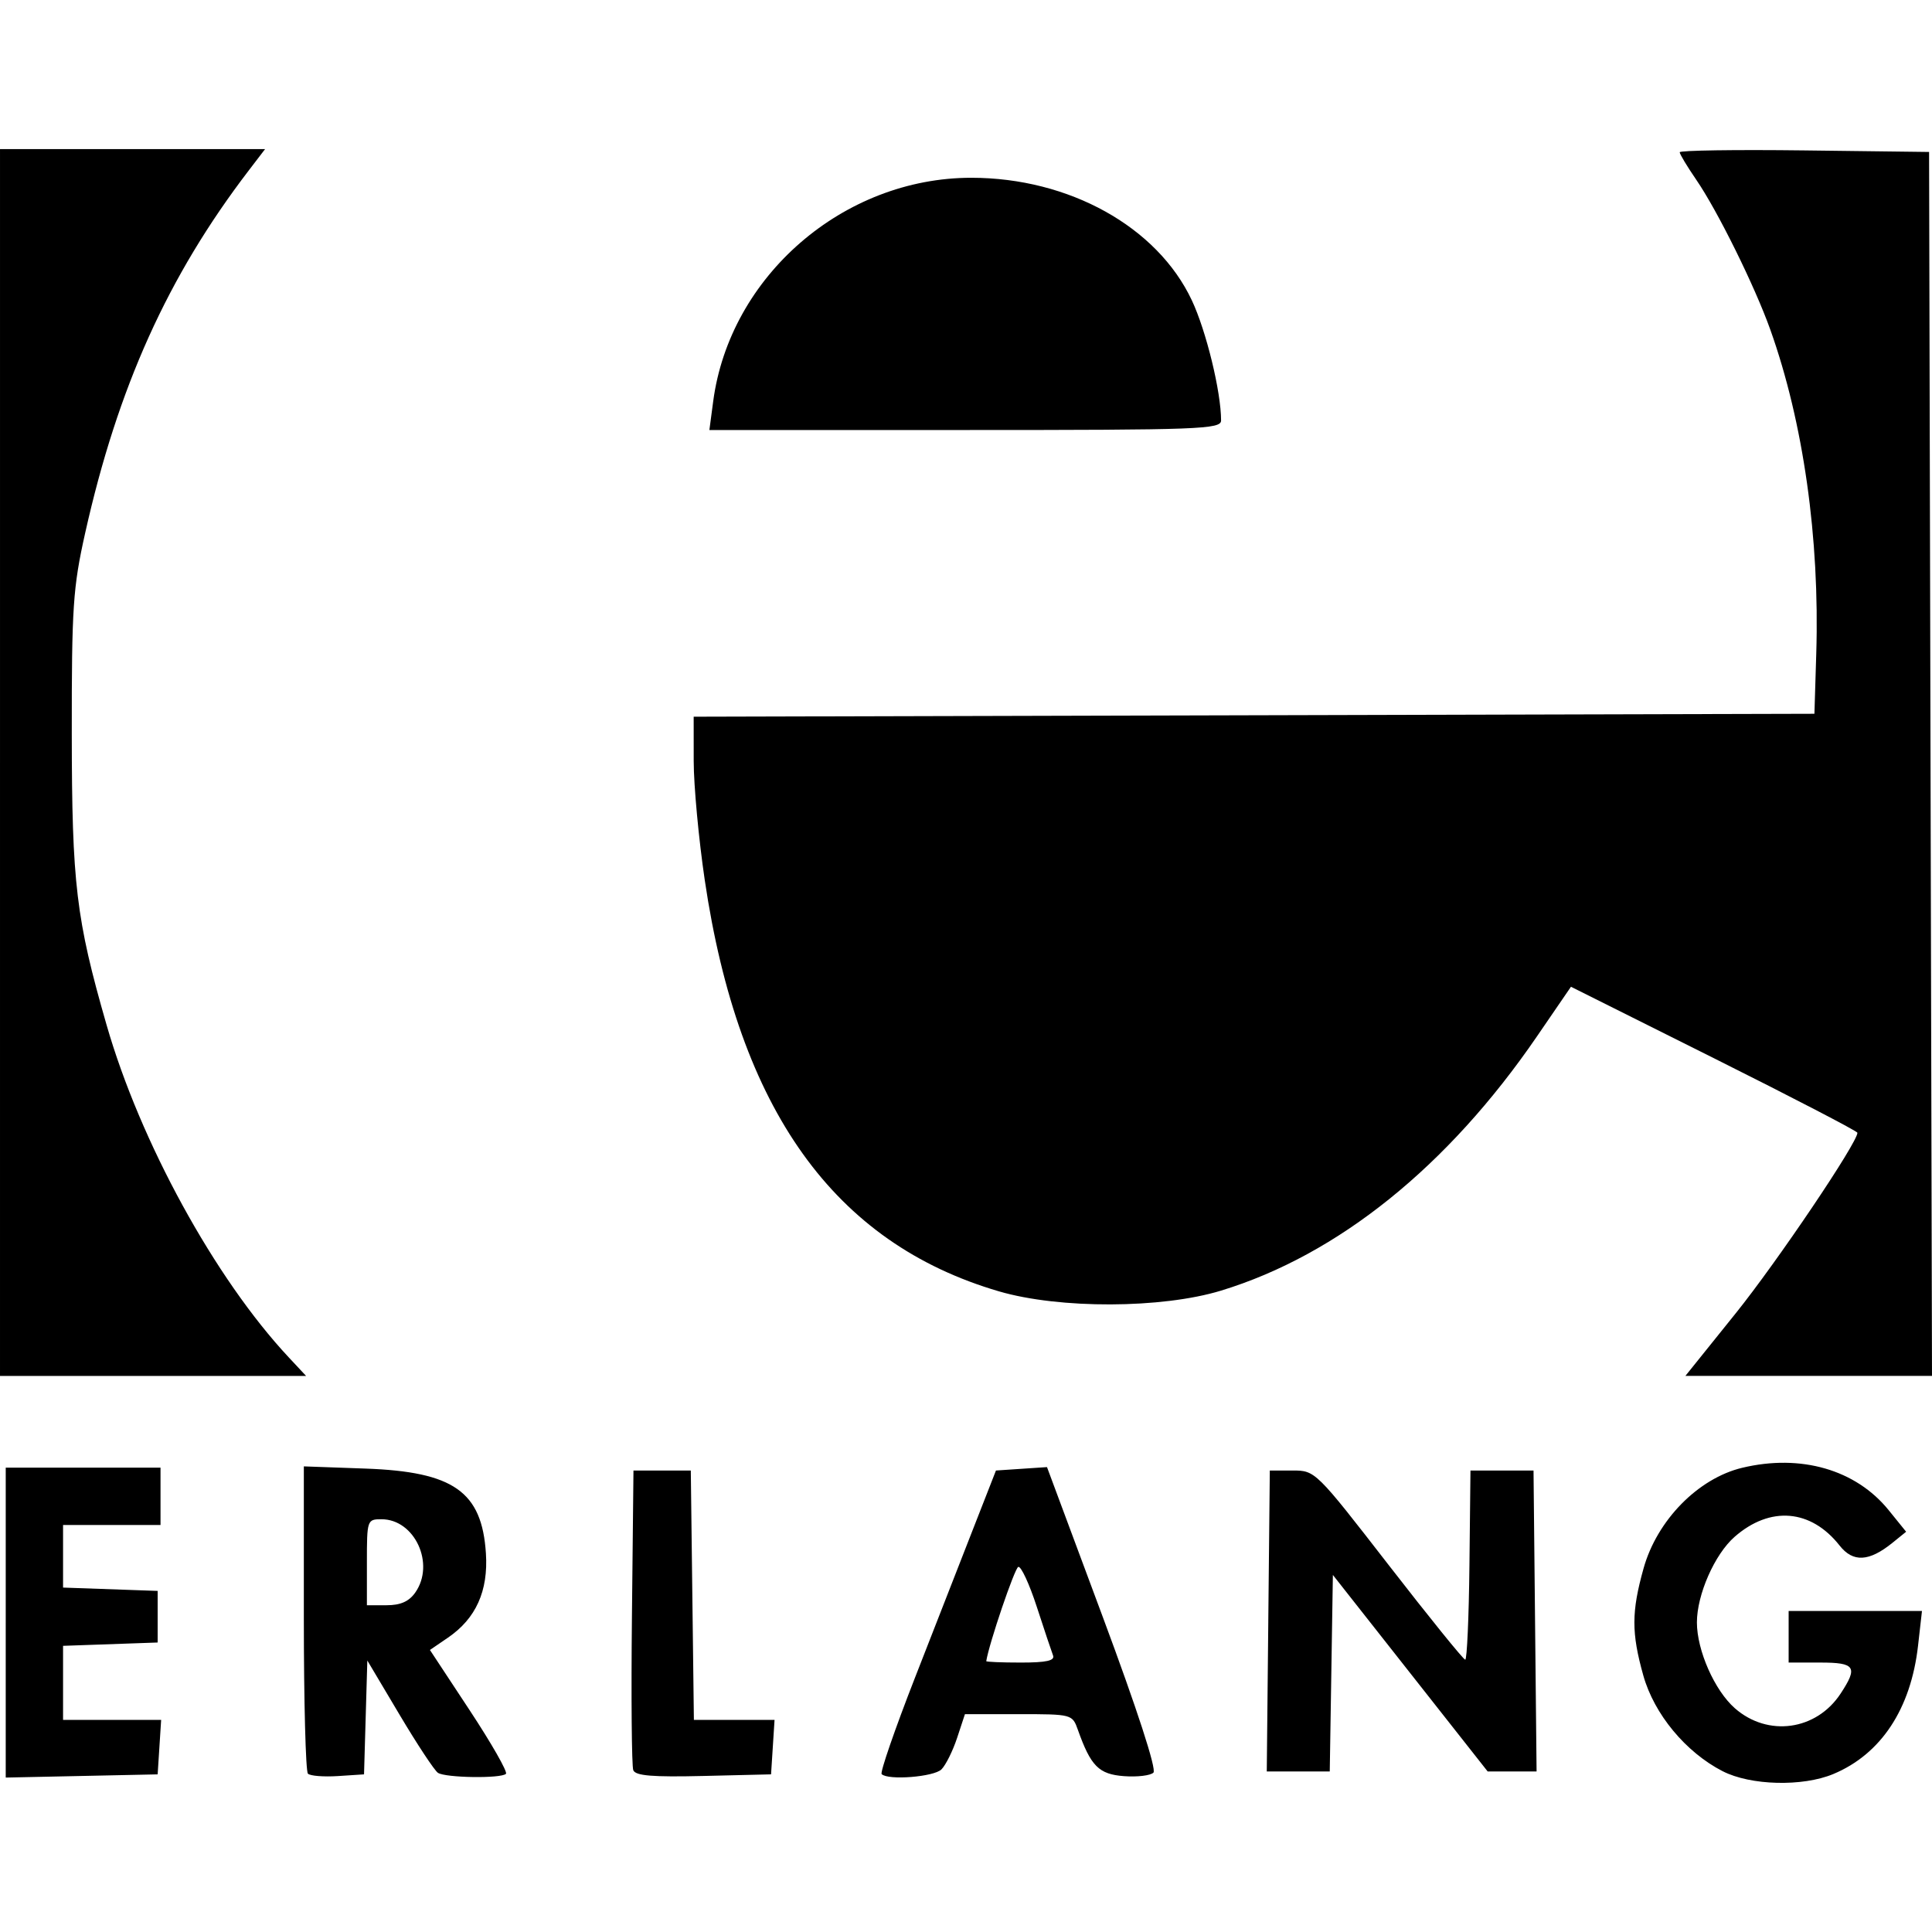 <?xml version="1.0" encoding="UTF-8" standalone="no"?>
<!-- Created with Inkscape (http://www.inkscape.org/) -->

<svg
   xmlns:dc="http://purl.org/dc/elements/1.1/"
   xmlns:cc="http://creativecommons.org/ns#"
   xmlns:rdf="http://www.w3.org/1999/02/22-rdf-syntax-ns#"
   xmlns:svg="http://www.w3.org/2000/svg"
   xmlns="http://www.w3.org/2000/svg"
   xmlns:sodipodi="http://sodipodi.sourceforge.net/DTD/sodipodi-0.dtd"
   xmlns:inkscape="http://www.inkscape.org/namespaces/inkscape"
   width="400"
   height="400"
   viewBox="0 0 400 400"
   id="svg13452"
   version="1.1"
   inkscape:version="0.91 r">
  <defs
     id="defs13454">
    <clipPath
       clipPathUnits="userSpaceOnUse"
       id="clipPath8710">
      <rect
         style="opacity:1;fill:#ffffff;fill-opacity:1;fill-rule:nonzero;stroke:#ffffff;stroke-width:0.374;stroke-linecap:round;stroke-linejoin:round;stroke-miterlimit:4;stroke-dasharray:none;stroke-opacity:1"
         id="rect8712"
         width="411.537"
         height="285.672"
         x="1.783"
         y="0.187" />
    </clipPath>
    <filter
       style="color-interpolation-filters:sRGB"
       inkscape:label="Greyscale"
       id="filter8495">
      <feColorMatrix
         values="0.5 0.7 0 -0.1 0 0.5 0.7 0 -0.1 0 0.5 0.7 0 -0.1 0 0 0 0 1 0 "
         id="feColorMatrix8497" />
    </filter>
  </defs>
  <sodipodi:namedview
     id="base"
     pagecolor="#ffffff"
     bordercolor="#666666"
     borderopacity="1.0"
     inkscape:pageopacity="0.0"
     inkscape:pageshadow="2"
     inkscape:zoom="0.35"
     inkscape:cx="-694.76899"
     inkscape:cy="17.884377"
     inkscape:document-units="px"
     inkscape:current-layer="layer1"
     showgrid="false"
     fit-margin-top="0"
     fit-margin-left="0"
     fit-margin-right="0"
     fit-margin-bottom="0"
     inkscape:window-width="1855"
     inkscape:window-height="1056"
     inkscape:window-x="65"
     inkscape:window-y="24"
     inkscape:window-maximized="1"
     units="px" />
  <g
     inkscape:label="Layer 1"
     inkscape:groupmode="layer"
     id="layer1"
     transform="translate(-359.769,-150.247)">
    <path
       style="fill:#000000"
       d="m 716.418,516.955 c -7.646,-3.934 -14.173,-11.811 -16.419,-19.815 -2.476,-8.824 -2.466,-13.177 0.053,-22.183 2.785,-9.959 11.285,-18.629 20.412,-20.818 12.145,-2.914 23.54,0.38 30.327,8.765 l 3.621,4.474 -2.818,2.282 c -4.857,3.933 -8.177,4.109 -10.952,0.581 -5.942,-7.554 -14.405,-8.253 -21.758,-1.796 -4.122,3.62 -7.789,11.956 -7.789,17.709 0,5.797 3.666,14.09 7.856,17.768 6.83,5.997 16.851,4.618 21.881,-3.012 3.658,-5.55 3.071,-6.448 -4.218,-6.448 l -6.528,0 0,-5.341 0,-5.341 13.803,0 13.803,0 -0.812,7.175 c -1.483,13.108 -7.66,22.464 -17.557,26.592 -6.369,2.656 -17.129,2.378 -22.904,-0.593 z m -355.462,-30.766 0,-32.081 16.023,0 16.023,0 0,5.935 0,5.935 -10.089,0 -10.089,0 0,6.48 0,6.48 9.792,0.345 9.792,0.345 0,5.341 0,5.341 -9.792,0.345 -9.792,0.345 0,7.667 0,7.667 10.154,0 10.154,0 -0.362,5.638 -0.362,5.638 -15.727,0.332 -15.727,0.332 0,-32.081 z m 62.565,31.276 c -0.466,-0.465 -0.846,-14.97 -0.846,-32.233 l 0,-31.387 12.759,0.456 c 18.26,0.652 24.109,4.77 24.939,17.556 0.505,7.779 -2.067,13.493 -7.852,17.444 l -3.739,2.554 8.22,12.472 c 4.521,6.86 7.905,12.787 7.519,13.173 -1.002,1.002 -12.514,0.833 -14.079,-0.207 -0.722,-0.479 -4.306,-5.908 -7.966,-12.063 l -6.655,-11.191 -0.342,11.785 -0.342,11.785 -5.385,0.352 c -2.962,0.193 -5.766,-0.027 -6.231,-0.494 z m 22.231,-37.509 c 4.15,-5.924 -0.116,-15.166 -7,-15.166 -2.969,0 -3.021,0.156 -3.021,8.902 l 0,8.902 4.087,0 c 2.878,0 4.633,-0.78 5.935,-2.638 z m 45.126,36.779 c -0.325,-0.848 -0.449,-15.153 -0.275,-31.788 l 0.318,-30.246 5.935,0 5.935,0 0.319,25.815 0.32,25.815 8.35,0 8.35,0 -0.362,5.638 -0.362,5.638 -13.969,0.334 c -10.607,0.254 -14.111,-0.036 -14.561,-1.207 z m 51.427,0.823 c -0.354,-0.354 2.737,-9.3 6.868,-19.881 4.131,-10.581 9.601,-24.579 12.155,-31.107 l 4.643,-11.869 5.283,-0.353 5.283,-0.353 11.569,31.077 c 7.116,19.115 11.145,31.501 10.468,32.179 -0.606,0.606 -3.348,0.934 -6.094,0.729 -5.21,-0.389 -6.871,-2.056 -9.542,-9.571 -1.153,-3.246 -1.222,-3.264 -12.275,-3.264 l -11.115,0 -1.619,4.905 c -0.89,2.698 -2.349,5.635 -3.242,6.528 -1.558,1.558 -11.054,2.31 -12.383,0.98 z m 35.481,-24.579 c -0.314,-0.816 -1.828,-5.345 -3.363,-10.065 -1.535,-4.72 -3.258,-8.437 -3.828,-8.26 -0.747,0.232 -6.069,15.891 -6.632,19.512 -0.027,0.164 3.203,0.297 7.174,0.297 5.29,0 7.068,-0.396 6.649,-1.484 z m 44.567,-7.122 0.316,-31.156 4.718,0 c 4.695,0 4.791,0.095 19.9,19.584 8.35,10.771 15.479,19.584 15.841,19.584 0.363,0 0.755,-8.813 0.871,-19.584 l 0.212,-19.584 6.528,0 6.528,0 0.316,31.156 0.316,31.156 -5.064,-0.004 -5.064,-0.004 -16.023,-20.342 -16.023,-20.341 -0.324,20.345 -0.324,20.345 -6.52,0 -6.52,0 0.316,-31.156 z m -262.584,-177.74 0,-126.999 27.44,0 27.44,0 -3.404,4.451 c -16.738,21.886 -27.098,44.859 -33.853,75.072 -2.514,11.244 -2.784,15.306 -2.763,41.542 0.027,31.086 0.888,38.314 7.195,60.234 6.987,24.283 22.454,52.519 37.712,68.843 l 3.605,3.858 -31.686,0 -31.686,0 0,-126.999 z m 359.332,114.072 c 8.643,-10.754 25.227,-35.35 25.227,-37.417 0,-0.318 -13.345,-7.25 -29.655,-15.404 l -29.655,-14.825 -7.068,10.317 c -18.43,26.901 -41.187,45.21 -65.369,52.594 -12.263,3.745 -33.453,3.817 -45.969,0.158 -34.142,-9.983 -53.9,-37.597 -60.934,-85.164 -1.255,-8.486 -2.284,-19.567 -2.287,-24.623 l -0.006,-9.193 116.02,-0.303 116.02,-0.303 0.38,-12.462 c 0.728,-23.888 -2.677,-47.896 -9.513,-67.061 -3.219,-9.023 -10.926,-24.622 -15.354,-31.074 -1.873,-2.729 -3.405,-5.276 -3.405,-5.661 0,-0.385 11.617,-0.556 25.815,-0.38 l 25.815,0.32 0.302,126.703 0.302,126.703 -25.529,0 -25.529,0 10.39,-12.927 z M 507.428,233.341 c 3.438,-25.92 26.95,-46.288 53.432,-46.288 20.244,0 38.504,10.144 45.664,25.368 2.991,6.36 6.056,18.95 6.056,24.876 0,1.819 -4.305,1.98 -52.97,1.98 l -52.97,0 0.788,-5.936 z"
       id="path10584"
       inkscape:connector-curvature="0" />
  </g>
</svg>
